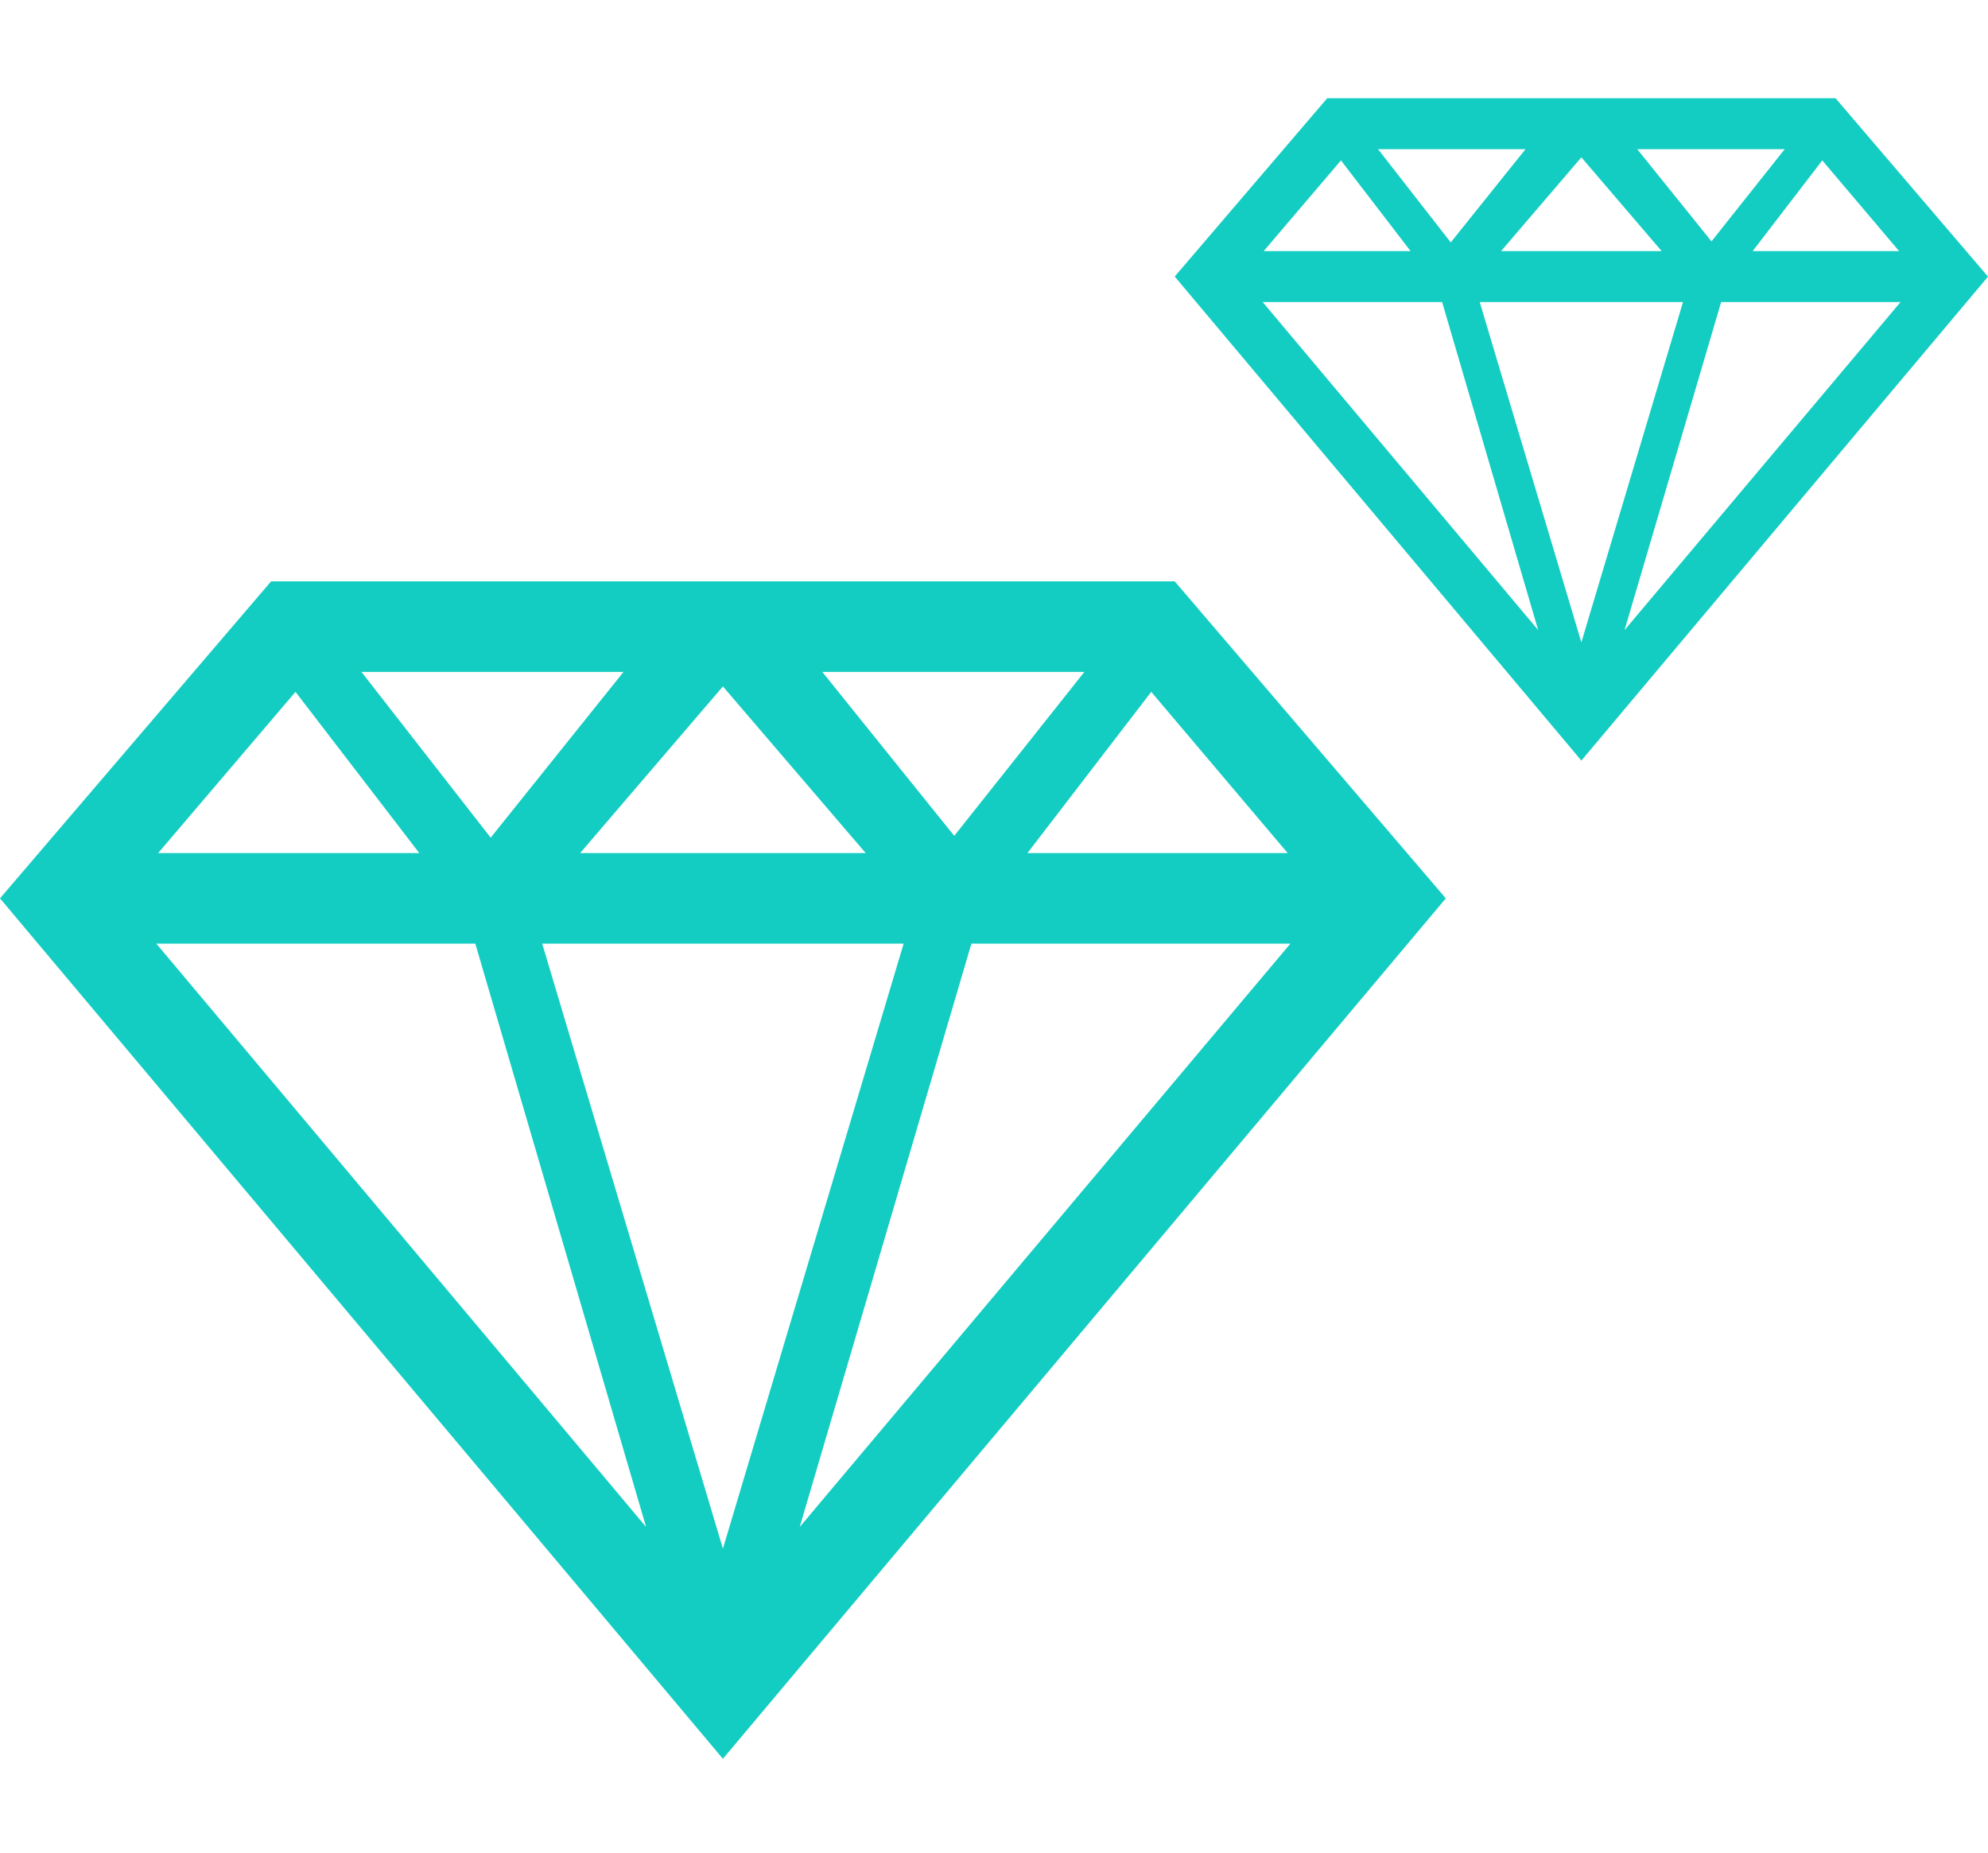 <svg height="41" viewBox="0 0 44 41" width="44" xmlns="http://www.w3.org/2000/svg"><g fill="none"><path d="m26 .253h-20l-6 7.015 16 19.042 16-19.042zm-16.72 6.013h-5.78l3.04-3.568zm3.56 0 3.16-3.688 3.16 3.688zm7.16 2.004-4 13.39-4-13.39zm-9.48 0 3.78 12.91-10.84-12.91zm10.98 0h7.06l-10.86 12.91zm1.24-2.004 2.74-3.568 3.02 3.568h-5.8zm1.26-4.009-2.88 3.628-2.92-3.628zm-13.14 3.668-2.86-3.668h5.8z" fill="#13cdc2" transform="translate(0 12.613)"/><path d="m0 0h32v32h-32z" transform="translate(0 9)"/><path d="m14.625.142h-11.25l-3.375 3.946 9 10.712 9-10.71-3.375-3.949zm-9.405 3.383h-3.251l1.71-2.007zm2.003 0 1.777-2.075 1.777 2.075zm4.027 1.127-2.25 7.532-2.25-7.532zm-5.332 0 2.126 7.26-6.098-7.26zm6.176 0h3.971l-6.109 7.26zm.697-1.127 1.541-2.007 1.7 2.007h-3.263zm.709-2.255-1.62 2.04-1.643-2.04zm-7.391 2.063-1.609-2.063h3.263z" fill="#13cdc2" transform="translate(26 2.032)"/><path d="m0 0h18v18h-18z" transform="translate(26)"/></g></svg>